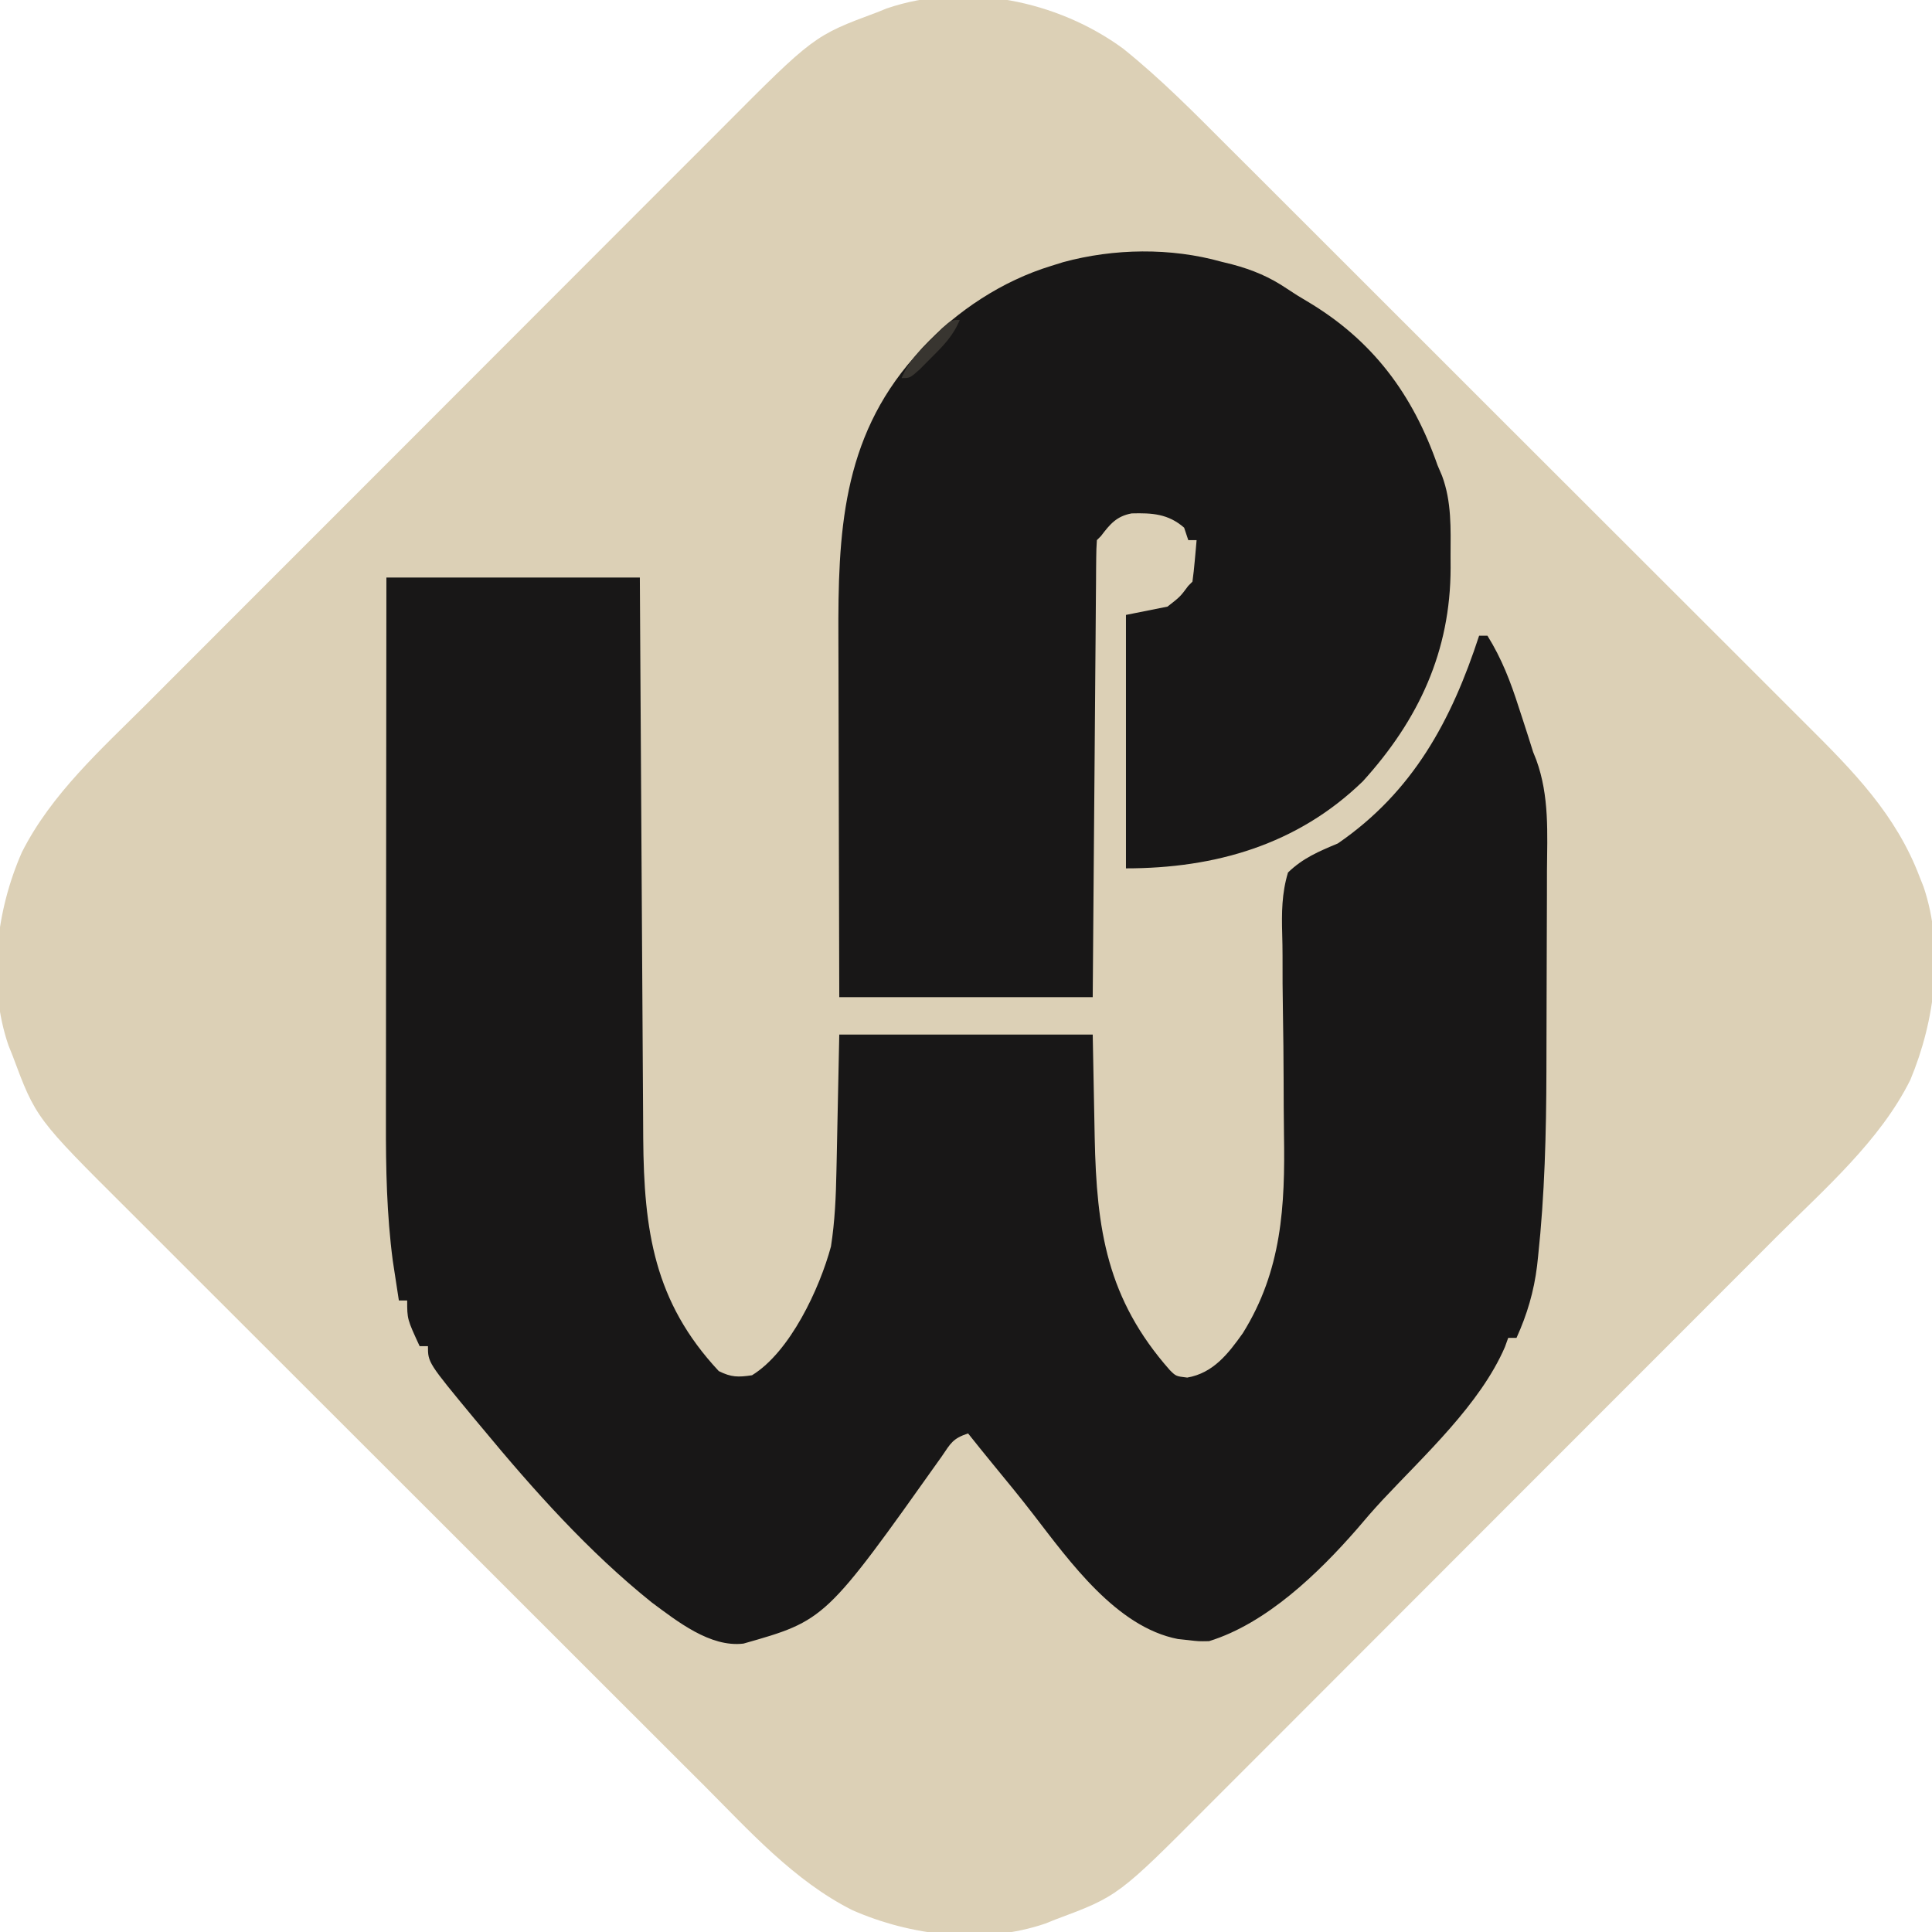 <?xml version="1.0" encoding="UTF-8"?>
<svg version="1.1" xmlns="http://www.w3.org/2000/svg" width="465" height="465">
<path d="M0 0 C9.079 7.283 17.177 15.511 25.39 23.739 C27.053 25.398 28.717 27.056 30.381 28.714 C34.873 33.193 39.359 37.678 43.843 42.164 C48.072 46.395 52.305 50.622 56.538 54.849 C65.43 63.731 74.316 72.619 83.201 81.509 C91.31 89.623 99.427 97.729 107.548 105.832 C115.912 114.176 124.27 122.526 132.622 130.882 C137.301 135.563 141.983 140.242 146.67 144.915 C151.077 149.309 155.477 153.711 159.871 158.118 C161.479 159.729 163.09 161.337 164.704 162.942 C175.803 173.989 185.998 184.373 191.663 199.286 C192.143 200.491 192.143 200.491 192.632 201.72 C197.662 216.647 195.395 233.951 189.448 248.196 C182.167 262.864 168.714 274.53 157.275 285.949 C155.647 287.581 154.019 289.214 152.392 290.847 C148.006 295.246 143.614 299.639 139.221 304.03 C135.541 307.709 131.864 311.39 128.188 315.072 C119.016 324.255 109.838 333.432 100.657 342.607 C92.709 350.55 84.768 358.502 76.832 366.457 C68.651 374.657 60.465 382.851 52.273 391.04 C47.687 395.624 43.102 400.211 38.523 404.804 C34.218 409.122 29.906 413.432 25.588 417.737 C24.012 419.311 22.438 420.887 20.867 422.467 C-1.215 444.657 -1.215 444.657 -16.337 450.286 C-17.127 450.605 -17.917 450.923 -18.732 451.251 C-33.621 456.339 -51.128 454.236 -65.247 448.001 C-79.257 440.927 -90.013 428.904 -100.957 417.941 C-102.608 416.294 -104.26 414.647 -105.913 413.001 C-110.374 408.553 -114.829 404.099 -119.282 399.643 C-123.483 395.44 -127.688 391.242 -131.893 387.043 C-140.728 378.218 -149.556 369.388 -158.383 360.555 C-166.436 352.497 -174.498 344.446 -182.563 336.4 C-190.872 328.111 -199.174 319.816 -207.471 311.516 C-212.118 306.866 -216.768 302.219 -221.424 297.578 C-225.802 293.212 -230.173 288.839 -234.538 284.461 C-236.135 282.862 -237.734 281.265 -239.336 279.672 C-261.708 257.407 -261.708 257.407 -267.337 242.286 C-267.815 241.101 -267.815 241.101 -268.302 239.892 C-273.39 225.002 -271.287 207.495 -265.052 193.376 C-257.978 179.366 -245.954 168.61 -234.992 157.667 C-233.345 156.015 -231.698 154.363 -230.051 152.71 C-225.604 148.249 -221.149 143.794 -216.694 139.341 C-212.491 135.14 -208.292 130.935 -204.093 126.731 C-195.269 117.896 -186.439 109.067 -177.606 100.241 C-169.547 92.187 -161.497 84.125 -153.45 76.06 C-145.162 67.752 -136.867 59.449 -128.567 51.152 C-123.917 46.505 -119.27 41.855 -114.629 37.2 C-110.263 32.821 -105.89 28.45 -101.511 24.085 C-99.913 22.488 -98.316 20.889 -96.723 19.287 C-74.458 -3.085 -74.458 -3.085 -59.337 -8.714 C-58.152 -9.191 -58.152 -9.191 -56.942 -9.679 C-38.012 -16.148 -15.83 -11.609 0 0 Z " fill="#DCD0B6" transform="translate(270.337,11.714)"/>
<path d="M0 0 C20.13 0 40.26 0 61 0 C61.025 4.349 61.05 8.699 61.076 13.18 C61.16 27.581 61.248 41.982 61.339 56.383 C61.394 65.11 61.448 73.838 61.497 82.566 C61.54 90.179 61.587 97.791 61.637 105.404 C61.663 109.43 61.688 113.455 61.709 117.481 C61.729 121.281 61.753 125.082 61.78 128.882 C61.794 130.919 61.803 132.956 61.812 134.993 C61.986 157.117 64.404 174.316 80 191 C83 192.5 84.655 192.505 88 192 C97.158 186.392 104.276 171.13 107 161 C107.943 154.929 108.202 148.949 108.316 142.812 C108.335 141.975 108.354 141.138 108.373 140.275 C108.441 137.184 108.501 134.092 108.562 131 C108.707 124.07 108.851 117.14 109 110 C129.13 110 149.26 110 170 110 C170.375 129 170.375 129 170.478 134.887 C170.929 156.879 173.402 173.605 188.566 190.773 C190.047 192.241 190.047 192.241 192.75 192.562 C198.987 191.483 202.584 186.86 206.125 181.875 C215.536 166.777 216.323 151.248 216.03 133.998 C215.964 129.646 215.961 125.294 215.945 120.941 C215.922 115.446 215.88 109.952 215.777 104.457 C215.695 99.971 215.672 95.489 215.687 91.002 C215.682 89.305 215.656 87.608 215.607 85.912 C215.463 80.706 215.489 76.014 217 71 C220.602 67.51 224.427 65.913 229 64 C247.113 51.559 256.358 34.363 263 14 C263.66 14 264.32 14 265 14 C268.458 19.555 270.576 25.094 272.562 31.312 C272.853 32.199 273.144 33.085 273.443 33.998 C274.312 36.661 275.167 39.326 276 42 C276.251 42.627 276.503 43.255 276.761 43.901 C279.938 52.628 279.396 61.568 279.328 70.719 C279.325 72.545 279.323 74.371 279.322 76.196 C279.318 80.016 279.304 83.835 279.281 87.654 C279.253 92.497 279.242 97.34 279.238 102.183 C279.232 106.862 279.218 111.54 279.203 116.219 C279.201 117.086 279.199 117.953 279.197 118.846 C279.156 133.724 278.78 148.633 277.188 163.438 C277.069 164.541 277.069 164.541 276.948 165.667 C276.199 171.802 274.559 177.359 272 183 C271.34 183 270.68 183 270 183 C269.611 184.083 269.611 184.083 269.215 185.188 C263.256 198.983 249.873 211.189 239.699 222.078 C237.587 224.365 235.559 226.677 233.562 229.062 C224.291 239.677 211.805 251.742 198 256 C195.5 256.047 195.5 256.047 193 255.75 C192.175 255.662 191.35 255.575 190.5 255.484 C175.739 252.624 164.476 236.86 155.75 225.547 C152.574 221.429 149.281 217.415 145.973 213.402 C143.96 210.952 141.976 208.48 140 206 C136.318 207.227 135.839 208.333 133.688 211.5 C105.661 250.983 105.661 250.983 85.938 256.586 C77.934 257.553 69.976 251.203 63.871 246.684 C48.596 234.432 35.384 219.6 22.938 204.562 C22.352 203.863 21.766 203.164 21.162 202.443 C10 188.952 10 188.952 10 185 C9.34 185 8.68 185 8 185 C5 178.5 5 178.5 5 174 C4.34 174 3.68 174 3 174 C2.681 171.959 2.37 169.917 2.062 167.875 C1.888 166.738 1.714 165.601 1.535 164.43 C0.075 153.33 -0.144 142.188 -0.114 131.008 C-0.113 129.568 -0.113 128.127 -0.114 126.687 C-0.114 122.824 -0.108 118.962 -0.101 115.099 C-0.095 111.044 -0.095 106.99 -0.093 102.935 C-0.09 95.279 -0.082 87.622 -0.072 79.966 C-0.061 71.24 -0.055 62.515 -0.05 53.789 C-0.04 35.859 -0.022 17.93 0 0 Z " fill="#181717" transform="translate(93,139)"/>
<path d="M0 0 C0.838 0.206 1.676 0.412 2.539 0.625 C7.523 1.95 11.618 3.676 15.883 6.57 C17.405 7.598 18.969 8.566 20.555 9.492 C36.384 18.864 46.015 31.896 52 49 C52.354 49.829 52.709 50.658 53.074 51.512 C55.41 57.789 55.152 64.21 55.125 70.812 C55.129 71.759 55.133 72.706 55.137 73.682 C55.109 93.684 47.539 110.128 34.031 125.027 C18.259 140.345 -1.567 146 -23 146 C-23 125.87 -23 105.74 -23 85 C-18.05 84.01 -18.05 84.01 -13 83 C-9.954 80.625 -9.954 80.625 -8 78 C-7.67 77.67 -7.34 77.34 -7 77 C-6.767 75.318 -6.587 73.629 -6.438 71.938 C-6.312 70.559 -6.312 70.559 -6.184 69.152 C-6.123 68.442 -6.062 67.732 -6 67 C-6.66 67 -7.32 67 -8 67 C-8.33 66.01 -8.66 65.02 -9 64 C-12.851 60.646 -16.712 60.442 -21.621 60.566 C-25.238 61.226 -26.841 63.145 -29 66 C-29.33 66.33 -29.66 66.66 -30 67 C-30.108 68.429 -30.147 69.863 -30.158 71.296 C-30.173 72.687 -30.173 72.687 -30.188 74.105 C-30.194 75.13 -30.199 76.155 -30.205 77.211 C-30.215 78.284 -30.225 79.357 -30.235 80.463 C-30.267 84.029 -30.292 87.594 -30.316 91.16 C-30.337 93.625 -30.358 96.09 -30.379 98.555 C-30.435 105.056 -30.484 111.558 -30.532 118.06 C-30.591 125.854 -30.657 133.647 -30.723 141.441 C-30.821 153.294 -30.909 165.147 -31 177 C-51.13 177 -71.26 177 -92 177 C-92.08 150.649 -92.08 150.649 -92.098 139.342 C-92.11 131.653 -92.124 123.963 -92.151 116.274 C-92.173 110.069 -92.185 103.864 -92.19 97.659 C-92.193 95.302 -92.201 92.944 -92.211 90.587 C-92.323 65.439 -91.39 42.73 -74 23 C-73.332 22.237 -72.665 21.474 -71.977 20.688 C-63.625 11.746 -52.731 4.59 -41 1 C-40.053 0.704 -39.105 0.407 -38.129 0.102 C-25.913 -3.223 -12.229 -3.433 0 0 Z " fill="#181717" transform="translate(294,63)"/>
<path d="M0 0 C-1.586 3.856 -4.065 6.332 -7 9.25 C-7.887 10.142 -8.774 11.034 -9.688 11.953 C-12 14 -12 14 -14 14 C-12.414 10.144 -9.935 7.668 -7 4.75 C-6.113 3.858 -5.226 2.966 -4.312 2.047 C-2 0 -2 0 0 0 Z " fill="#383530" transform="translate(231,77)"/>
</svg>
